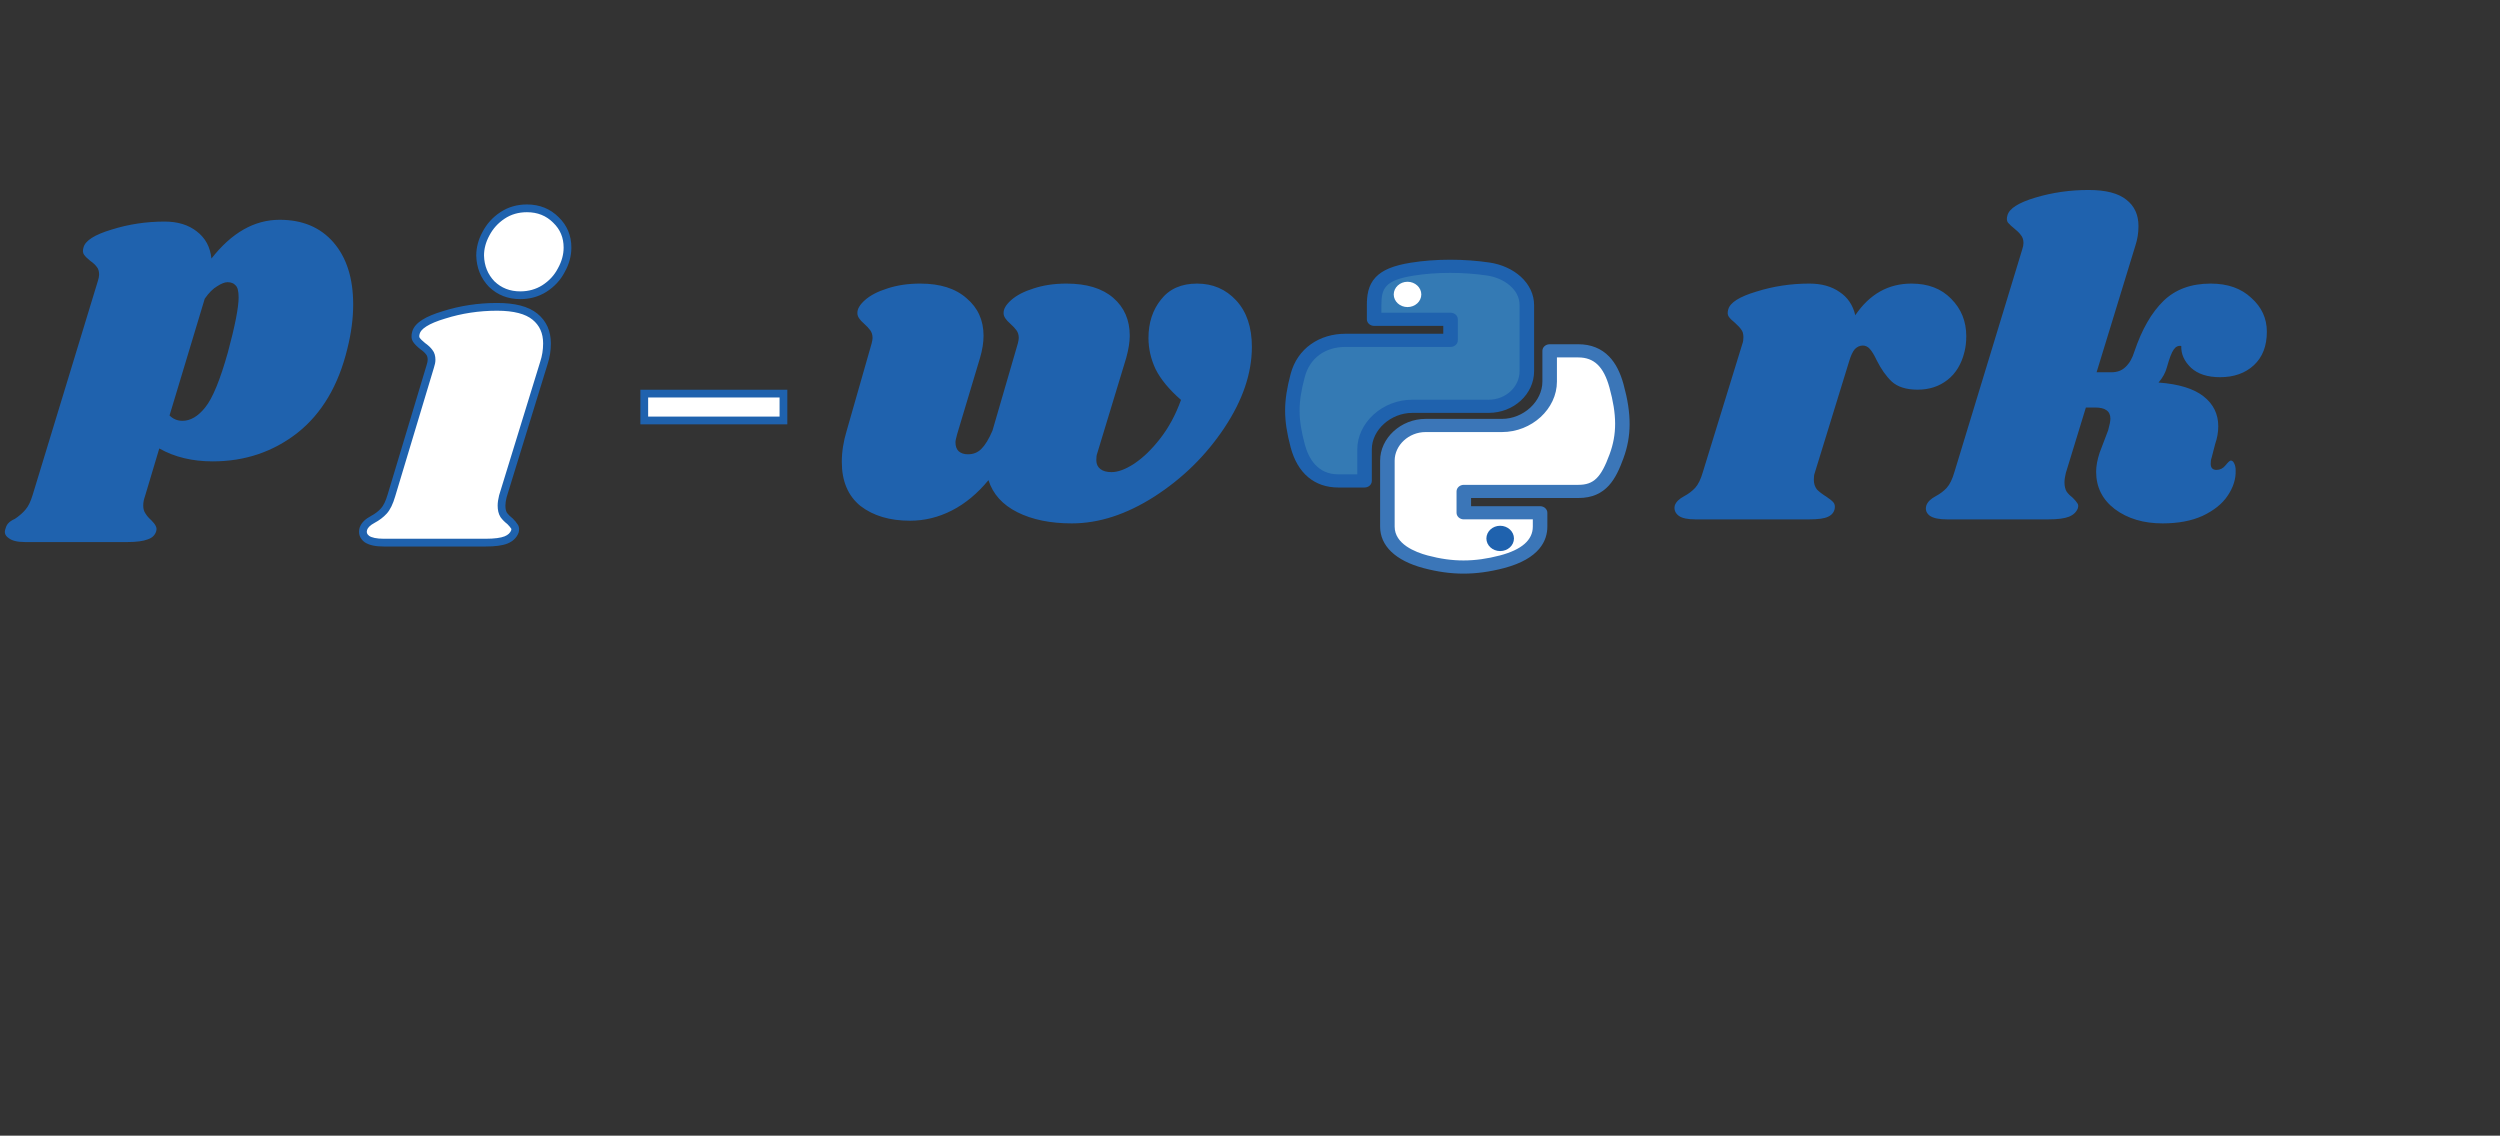 <svg width="645" height="293" viewBox="0 0 645 293" fill="none" xmlns="http://www.w3.org/2000/svg">
<rect x="0" y="0" width="645" height="293" fill="#333333" stroke="none"/>
<path d="M72.145 56.705C78.048 56.705 82.687 58.66 86.06 62.57C89.433 66.48 91.12 71.808 91.12 78.555C91.12 82.158 90.622 85.953 89.625 89.94C87.325 99.447 83.032 106.692 76.745 111.675C70.458 116.582 63.175 119.035 54.895 119.035C49.605 119.035 45.005 117.923 41.095 115.7L37.415 128.005C37.108 128.848 36.955 129.653 36.955 130.42C36.955 131.263 37.147 131.953 37.53 132.49C37.913 133.103 38.412 133.678 39.025 134.215C39.638 134.828 40.022 135.327 40.175 135.71C40.405 136.093 40.443 136.553 40.29 137.09C39.983 138.087 39.255 138.777 38.105 139.16C36.955 139.62 35.192 139.85 32.815 139.85H6.48C4.487 139.85 3.068 139.505 2.225 138.815C1.305 138.202 1.037 137.397 1.42 136.4C1.573 135.787 1.842 135.288 2.225 134.905C2.608 134.522 3.145 134.177 3.835 133.87C4.985 133.103 5.905 132.298 6.595 131.455C7.285 130.688 7.898 129.423 8.435 127.66L25.225 72.575C25.455 71.885 25.57 71.31 25.57 70.85C25.57 70.007 25.378 69.355 24.995 68.895C24.612 68.358 24.037 67.822 23.27 67.285C22.503 66.672 21.967 66.135 21.66 65.675C21.353 65.215 21.315 64.602 21.545 63.835C22.005 62.072 24.42 60.538 28.79 59.235C33.16 57.855 37.722 57.165 42.475 57.165C45.848 57.165 48.608 58.008 50.755 59.695C52.978 61.382 54.243 63.72 54.55 66.71C59.763 60.04 65.628 56.705 72.145 56.705ZM58.805 90.86C60.645 84.037 61.565 79.322 61.565 76.715C61.565 75.105 61.297 74.07 60.76 73.61C60.3 73.073 59.61 72.805 58.69 72.805C58 72.805 57.118 73.15 56.045 73.84C54.972 74.453 53.898 75.527 52.825 77.06L43.74 107.19C44.66 108.11 45.772 108.57 47.075 108.57C49.145 108.57 51.1 107.42 52.94 105.12C54.857 102.743 56.812 97.99 58.805 90.86Z" fill="#1F62AE"/>
<path d="M202.13 101.55V108.48H166.22V101.55H202.13Z" fill="white"/>
<path d="M202.13 101.55H203.13V100.55H202.13V101.55ZM202.13 108.48V109.48H203.13V108.48H202.13ZM166.22 108.48H165.22V109.48H166.22V108.48ZM166.22 101.55V100.55H165.22V101.55H166.22ZM201.13 101.55V108.48H203.13V101.55H201.13ZM202.13 107.48H166.22V109.48H202.13V107.48ZM167.22 108.48V101.55H165.22V108.48H167.22ZM166.22 102.55H202.13V100.55H166.22V102.55Z" fill="#1F62AE"/>
<path d="M322.985 89.495C322.985 96.318 320.608 103.295 315.855 110.425C311.102 117.555 305.083 123.458 297.8 128.135C290.593 132.735 283.502 135.035 276.525 135.035C271.005 135.035 266.328 134.077 262.495 132.16C258.662 130.243 256.17 127.483 255.02 123.88C252.183 127.33 249.04 129.937 245.59 131.7C242.14 133.463 238.537 134.345 234.78 134.345C229.567 134.345 225.312 133.08 222.015 130.55C218.795 127.943 217.185 124.148 217.185 119.165C217.185 116.558 217.607 113.875 218.45 111.115L224.89 88.575C225.043 87.962 225.12 87.502 225.12 87.195C225.12 86.428 224.928 85.777 224.545 85.24C224.162 84.703 223.625 84.128 222.935 83.515C221.785 82.518 221.21 81.637 221.21 80.87C221.133 79.797 221.785 78.647 223.165 77.42C224.545 76.193 226.462 75.197 228.915 74.43C231.445 73.587 234.282 73.165 237.425 73.165C242.562 73.165 246.548 74.43 249.385 76.96C252.298 79.413 253.755 82.633 253.755 86.62C253.755 88.383 253.448 90.3 252.835 92.37L246.97 111.92C246.663 112.993 246.51 113.722 246.51 114.105C246.51 115.102 246.778 115.868 247.315 116.405C247.928 116.942 248.733 117.21 249.73 117.21C251.11 117.21 252.26 116.75 253.18 115.83C254.177 114.833 255.135 113.262 256.055 111.115L262.61 88.575C262.763 87.962 262.84 87.502 262.84 87.195C262.84 86.428 262.648 85.777 262.265 85.24C261.882 84.703 261.345 84.128 260.655 83.515C259.505 82.518 258.93 81.637 258.93 80.87C258.853 79.797 259.505 78.647 260.885 77.42C262.265 76.193 264.182 75.197 266.635 74.43C269.165 73.587 272.002 73.165 275.145 73.165C280.358 73.165 284.383 74.392 287.22 76.845C290.057 79.298 291.475 82.557 291.475 86.62C291.475 88.23 291.168 90.147 290.555 92.37L283.08 116.98C282.927 117.363 282.85 117.938 282.85 118.705C282.85 119.702 283.195 120.468 283.885 121.005C284.575 121.542 285.533 121.81 286.76 121.81C288.447 121.81 290.402 121.082 292.625 119.625C294.925 118.092 297.148 115.945 299.295 113.185C301.518 110.348 303.32 107.013 304.7 103.18C301.633 100.497 299.448 97.852 298.145 95.245C296.918 92.638 296.305 89.955 296.305 87.195C296.305 83.285 297.378 79.988 299.525 77.305C301.672 74.545 304.777 73.165 308.84 73.165C312.903 73.165 316.277 74.622 318.96 77.535C321.643 80.448 322.985 84.435 322.985 89.495ZM493.154 73.165C497.448 73.165 500.859 74.468 503.389 77.075C505.996 79.682 507.299 82.902 507.299 86.735C507.299 88.192 507.146 89.533 506.839 90.76C506.073 93.903 504.616 96.318 502.469 98.005C500.323 99.692 497.754 100.535 494.764 100.535C491.851 100.535 489.628 99.845 488.094 98.465C486.638 97.085 485.334 95.245 484.184 92.945C483.571 91.642 482.996 90.683 482.459 90.07C481.923 89.457 481.309 89.15 480.619 89.15C479.853 89.15 479.163 89.457 478.549 90.07C478.013 90.683 477.514 91.757 477.054 93.29L468.199 122.04C468.046 122.423 467.969 122.998 467.969 123.765C467.969 124.762 468.238 125.605 468.774 126.295C469.388 126.908 470.193 127.522 471.189 128.135C472.109 128.748 472.723 129.247 473.029 129.63C473.336 130.013 473.451 130.512 473.374 131.125C473.221 132.122 472.646 132.85 471.649 133.31C470.729 133.77 469.119 134 466.819 134H437.379C435.386 134 433.968 133.693 433.124 133.08C432.204 132.39 431.859 131.508 432.089 130.435C432.396 129.515 433.201 128.71 434.504 128.02C435.654 127.407 436.613 126.678 437.379 125.835C438.146 124.992 438.798 123.65 439.334 121.81L449.569 88.575C449.723 88.192 449.799 87.655 449.799 86.965C449.799 86.122 449.608 85.47 449.224 85.01C448.918 84.55 448.381 83.975 447.614 83.285C446.848 82.672 446.311 82.135 446.004 81.675C445.698 81.215 445.659 80.602 445.889 79.835C446.349 78.072 448.764 76.538 453.134 75.235C457.504 73.855 462.066 73.165 466.819 73.165C469.963 73.165 472.569 73.893 474.639 75.35C476.709 76.73 478.051 78.723 478.664 81.33C482.344 75.887 487.174 73.165 493.154 73.165ZM570.358 73.165C574.728 73.165 578.216 74.392 580.823 76.845C583.506 79.222 584.848 82.135 584.848 85.585C584.848 89.265 583.736 92.14 581.513 94.21C579.29 96.28 576.376 97.315 572.773 97.315C569.553 97.315 567.061 96.51 565.298 94.9C563.535 93.213 562.691 91.335 562.768 89.265C562.001 89.112 561.35 89.418 560.813 90.185C560.276 90.952 559.701 92.447 559.088 94.67C558.705 96.127 557.976 97.468 556.903 98.695C562.116 99.078 565.988 100.267 568.518 102.26C571.048 104.253 572.313 106.822 572.313 109.965C572.313 111.498 572.045 113.032 571.508 114.565L570.588 118.13C570.435 118.513 570.358 119.012 570.358 119.625C570.358 120.698 570.856 121.235 571.853 121.235C572.773 121.235 573.54 120.852 574.153 120.085C574.843 119.242 575.303 118.82 575.533 118.82C575.916 118.82 576.223 119.088 576.453 119.625C576.683 120.085 576.798 120.66 576.798 121.35C576.875 123.573 576.185 125.758 574.728 127.905C573.348 129.975 571.201 131.7 568.288 133.08C565.451 134.383 562.001 135.035 557.938 135.035C553.031 135.035 548.93 133.808 545.633 131.355C542.413 128.902 540.803 125.682 540.803 121.695C540.803 120.238 541.11 118.59 541.723 116.75L543.908 111C544.291 109.62 544.483 108.623 544.483 108.01C544.483 107.013 544.138 106.285 543.448 105.825C542.835 105.365 541.838 105.135 540.458 105.135H538.158L532.983 122.04C532.753 122.96 532.638 123.765 532.638 124.455C532.638 125.452 532.83 126.257 533.213 126.87C533.596 127.407 534.133 127.943 534.823 128.48C535.36 129.017 535.743 129.477 535.973 129.86C536.203 130.167 536.241 130.588 536.088 131.125C535.705 132.122 534.938 132.85 533.788 133.31C532.638 133.77 530.875 134 528.498 134H502.278C500.285 134 498.828 133.693 497.908 133.08C496.988 132.39 496.681 131.508 496.988 130.435C497.295 129.515 498.1 128.71 499.403 128.02C500.553 127.407 501.511 126.678 502.278 125.835C503.045 124.992 503.696 123.65 504.233 121.81L521.713 64.425C521.943 63.735 522.058 63.16 522.058 62.7C522.058 61.857 521.828 61.167 521.368 60.63C520.985 60.093 520.448 59.557 519.758 59.02C518.991 58.407 518.416 57.87 518.033 57.41C517.726 56.95 517.688 56.337 517.918 55.57C518.378 53.807 520.793 52.273 525.163 50.97C529.533 49.667 534.095 49.015 538.848 49.015C543.295 49.015 546.553 49.858 548.623 51.545C550.693 53.155 551.728 55.417 551.728 58.33C551.728 60.093 551.46 61.78 550.923 63.39L540.918 96.05H544.713C546.246 96.05 547.473 95.59 548.393 94.67C549.39 93.75 550.156 92.408 550.693 90.645C552.61 84.972 555.101 80.64 558.168 77.65C561.235 74.66 565.298 73.165 570.358 73.165Z" fill="#1F62AE"/>
<path d="M128.245 79.165C132.692 79.165 135.95 80.008 138.02 81.695C140.09 83.382 141.125 85.682 141.125 88.595C141.125 90.358 140.857 92.045 140.32 93.655L129.74 128.04C129.51 128.96 129.395 129.765 129.395 130.455C129.395 131.452 129.587 132.257 129.97 132.87C130.353 133.407 130.89 133.943 131.58 134.48C132.117 135.017 132.5 135.477 132.73 135.86C132.96 136.167 132.998 136.588 132.845 137.125C132.462 138.122 131.695 138.85 130.545 139.31C129.395 139.77 127.632 140 125.255 140H99.035C97.042 140 95.585 139.693 94.665 139.08C93.745 138.39 93.438 137.508 93.745 136.435C94.052 135.515 94.857 134.71 96.16 134.02C97.31 133.407 98.268 132.678 99.035 131.835C99.802 130.992 100.453 129.65 100.99 127.81L110.995 94.575C111.225 93.885 111.34 93.31 111.34 92.85C111.34 92.007 111.148 91.355 110.765 90.895C110.382 90.358 109.807 89.822 109.04 89.285C108.273 88.672 107.737 88.135 107.43 87.675C107.123 87.215 107.085 86.602 107.315 85.835C107.775 84.072 110.19 82.538 114.56 81.235C118.93 79.855 123.492 79.165 128.245 79.165ZM135.95 53.75C138.94 53.75 141.432 54.747 143.425 56.74C145.418 58.657 146.415 61.033 146.415 63.87C146.415 65.863 145.878 67.818 144.805 69.735C143.808 71.652 142.352 73.223 140.435 74.45C138.595 75.6 136.525 76.175 134.225 76.175C131.312 76.175 128.858 75.217 126.865 73.3C124.948 71.307 123.952 68.853 123.875 65.94C123.875 64.023 124.373 62.145 125.37 60.305C126.367 58.388 127.785 56.817 129.625 55.59C131.465 54.363 133.573 53.75 135.95 53.75Z" fill="white"/>
<path d="M140.32 93.655L139.371 93.339L139.368 93.35L139.364 93.361L140.32 93.655ZM129.74 128.04L128.784 127.746L128.776 127.771L128.77 127.797L129.74 128.04ZM129.97 132.87L129.122 133.4L129.138 133.426L129.156 133.451L129.97 132.87ZM131.58 134.48L132.287 133.773L132.243 133.729L132.194 133.691L131.58 134.48ZM132.73 135.86L131.873 136.374L131.899 136.419L131.93 136.46L132.73 135.86ZM132.845 137.125L133.778 137.484L133.794 137.442L133.807 137.4L132.845 137.125ZM130.545 139.31L130.916 140.238L130.916 140.238L130.545 139.31ZM94.665 139.08L94.065 139.88L94.087 139.897L94.11 139.912L94.665 139.08ZM93.745 136.435L92.796 136.119L92.789 136.139L92.784 136.16L93.745 136.435ZM96.16 134.02L96.628 134.904L96.631 134.902L96.16 134.02ZM99.035 131.835L98.295 131.162L99.035 131.835ZM100.99 127.81L100.032 127.522L100.03 127.53L100.99 127.81ZM110.995 94.575L110.046 94.259L110.042 94.273L110.037 94.287L110.995 94.575ZM110.765 90.895L109.951 91.476L109.973 91.507L109.997 91.535L110.765 90.895ZM109.04 89.285L108.415 90.066L108.44 90.086L108.467 90.104L109.04 89.285ZM107.43 87.675L106.598 88.23L106.598 88.23L107.43 87.675ZM107.315 85.835L108.273 86.122L108.278 86.105L108.283 86.087L107.315 85.835ZM114.56 81.235L114.846 82.193L114.853 82.191L114.861 82.189L114.56 81.235ZM143.425 56.74L142.718 57.447L142.725 57.454L142.732 57.461L143.425 56.74ZM144.805 69.735L143.932 69.246L143.925 69.26L143.918 69.274L144.805 69.735ZM140.435 74.45L140.965 75.298L140.974 75.292L140.435 74.45ZM126.865 73.3L126.144 73.993L126.158 74.007L126.172 74.021L126.865 73.3ZM123.875 65.94H122.875V65.953L122.875 65.966L123.875 65.94ZM125.37 60.305L126.249 60.781L126.253 60.774L126.257 60.766L125.37 60.305ZM129.625 55.59L130.18 56.422L130.18 56.422L129.625 55.59ZM128.245 80.165C132.602 80.165 135.582 80.998 137.388 82.47L138.652 80.92C136.318 79.019 132.781 78.165 128.245 78.165V80.165ZM137.388 82.47C139.202 83.948 140.125 85.951 140.125 88.595H142.125C142.125 85.412 140.978 82.815 138.652 80.92L137.388 82.47ZM140.125 88.595C140.125 90.255 139.873 91.835 139.371 93.339L141.269 93.971C141.841 92.255 142.125 90.462 142.125 88.595H140.125ZM139.364 93.361L128.784 127.746L130.696 128.334L141.276 93.949L139.364 93.361ZM128.77 127.797C128.527 128.769 128.395 129.659 128.395 130.455H130.395C130.395 129.871 130.493 129.151 130.71 128.283L128.77 127.797ZM128.395 130.455C128.395 131.571 128.609 132.578 129.122 133.4L130.818 132.34C130.565 131.935 130.395 131.332 130.395 130.455H128.395ZM129.156 133.451C129.611 134.087 130.223 134.691 130.966 135.269L132.194 133.691C131.557 133.195 131.096 132.726 130.784 132.289L129.156 133.451ZM130.873 135.187C131.386 135.7 131.704 136.093 131.873 136.374L133.587 135.346C133.296 134.86 132.847 134.333 132.287 133.773L130.873 135.187ZM131.93 136.46C131.922 136.45 131.931 136.451 131.935 136.497C131.94 136.553 131.936 136.665 131.883 136.85L133.807 137.4C134.005 136.706 134.022 135.916 133.53 135.26L131.93 136.46ZM131.912 136.766C131.644 137.461 131.11 138.007 130.174 138.382L130.916 140.238C132.28 139.693 133.279 138.783 133.778 137.484L131.912 136.766ZM130.174 138.382C129.206 138.769 127.6 139 125.255 139V141C127.664 141 129.584 140.771 130.916 140.238L130.174 138.382ZM125.255 139H99.035V141H125.255V139ZM99.035 139C97.102 139 95.89 138.695 95.22 138.248L94.11 139.912C95.28 140.692 96.982 141 99.035 141V139ZM95.265 138.28C94.927 138.026 94.764 137.786 94.689 137.573C94.616 137.362 94.598 137.088 94.707 136.71L92.784 136.16C92.585 136.855 92.567 137.559 92.8 138.23C93.033 138.898 93.483 139.444 94.065 139.88L95.265 138.28ZM94.694 136.751C94.885 136.176 95.436 135.535 96.628 134.904L95.692 133.136C94.277 133.885 93.218 134.854 92.796 136.119L94.694 136.751ZM96.631 134.902C97.867 134.243 98.921 133.447 99.775 132.508L98.295 131.162C97.616 131.91 96.753 132.571 95.689 133.138L96.631 134.902ZM99.775 132.508C100.691 131.5 101.396 129.989 101.95 128.09L100.03 127.53C99.511 129.311 98.912 130.483 98.295 131.162L99.775 132.508ZM101.948 128.098L111.953 94.863L110.037 94.287L100.032 127.522L101.948 128.098ZM111.944 94.891C112.19 94.151 112.34 93.461 112.34 92.85H110.34C110.34 93.159 110.26 93.619 110.046 94.259L111.944 94.891ZM112.34 92.85C112.34 91.867 112.117 90.956 111.533 90.255L109.997 91.535C110.179 91.754 110.34 92.146 110.34 92.85H112.34ZM111.579 90.314C111.108 89.655 110.437 89.043 109.613 88.466L108.467 90.104C109.176 90.601 109.655 91.062 109.951 91.476L111.579 90.314ZM109.665 88.504C108.926 87.913 108.484 87.453 108.262 87.12L106.598 88.23C106.99 88.817 107.62 89.43 108.415 90.066L109.665 88.504ZM108.262 87.12C108.184 87.004 108.089 86.736 108.273 86.122L106.357 85.548C106.081 86.468 106.062 87.426 106.598 88.23L108.262 87.12ZM108.283 86.087C108.421 85.558 108.897 84.912 110.007 84.207C111.105 83.51 112.703 82.832 114.846 82.193L114.274 80.277C112.047 80.941 110.252 81.682 108.935 82.518C107.631 83.346 106.669 84.349 106.347 85.583L108.283 86.087ZM114.861 82.189C119.13 80.841 123.59 80.165 128.245 80.165V78.165C123.393 78.165 118.73 78.87 114.259 80.281L114.861 82.189ZM135.95 54.75C138.693 54.75 140.924 55.654 142.718 57.447L144.132 56.033C141.939 53.84 139.187 52.75 135.95 52.75V54.75ZM142.732 57.461C144.524 59.184 145.415 61.297 145.415 63.87H147.415C147.415 60.769 146.313 58.13 144.118 56.019L142.732 57.461ZM145.415 63.87C145.415 65.675 144.931 67.463 143.932 69.246L145.678 70.224C146.826 68.173 147.415 66.052 147.415 63.87H145.415ZM143.918 69.274C143.006 71.027 141.673 72.47 139.896 73.608L140.974 75.292C143.03 73.977 144.61 72.277 145.692 70.196L143.918 69.274ZM139.905 73.602C138.234 74.647 136.349 75.175 134.225 75.175V77.175C136.701 77.175 138.956 76.553 140.965 75.298L139.905 73.602ZM134.225 75.175C131.555 75.175 129.354 74.306 127.558 72.579L126.172 74.021C128.362 76.127 131.069 77.175 134.225 77.175V75.175ZM127.586 72.607C125.852 70.804 124.945 68.593 124.875 65.914L122.875 65.966C122.958 69.114 124.045 71.81 126.144 73.993L127.586 72.607ZM124.875 65.94C124.875 64.205 125.324 62.489 126.249 60.781L124.491 59.829C123.422 61.801 122.875 63.842 122.875 65.94H124.875ZM126.257 60.766C127.174 59.003 128.477 57.557 130.18 56.422L129.07 54.758C127.093 56.076 125.559 57.774 124.483 59.844L126.257 60.766ZM130.18 56.422C131.843 55.313 133.755 54.75 135.95 54.75V52.75C133.391 52.75 131.087 53.413 129.07 54.758L130.18 56.422Z" fill="#1F62AE"/>
<path d="M364.376 104.824H384.074C389.552 104.824 393.923 100.729 393.923 95.748V78.716C393.923 73.869 389.422 70.242 384.074 69.423C377.471 68.436 370.296 68.487 364.376 69.439C356.039 70.776 354.527 73.568 354.527 78.733V82.378H374.243V87.808H347.131C341.395 87.808 336.378 90.934 334.811 96.868C333.003 103.671 332.93 107.916 334.811 115.02C336.213 120.302 339.551 124.079 345.287 124.079H352.056V115.923C352.056 110.023 357.681 104.824 364.376 104.824Z" fill="#347AB4"/>
<path d="M352.056 125.778H345.287C339.129 125.778 334.761 122.099 332.988 115.417C331.085 108.234 331.085 103.63 332.988 96.47C333.835 93.261 335.658 90.598 338.259 88.77C340.735 87.029 343.803 86.109 347.131 86.109H372.368V84.077H354.527C353.492 84.077 352.652 83.316 352.652 82.378V78.733C352.652 76.362 352.919 73.654 354.898 71.549C356.67 69.663 359.493 68.497 364.049 67.766C367.145 67.268 370.636 67.004 374.142 67.004C377.64 67.004 381.084 67.254 384.379 67.746C387.443 68.215 390.263 69.496 392.326 71.353C394.565 73.37 395.798 75.984 395.798 78.716V95.748C395.798 101.69 390.539 106.523 384.074 106.523H364.376C358.812 106.523 353.931 110.916 353.931 115.923V124.079C353.931 125.018 353.091 125.778 352.056 125.778ZM347.131 89.508C341.841 89.508 337.917 92.407 336.634 97.263C334.848 103.986 334.848 107.879 336.634 114.623C337.573 118.161 339.837 122.38 345.287 122.38H350.181V115.923C350.181 112.649 351.71 109.383 354.378 106.961C357.102 104.487 360.652 103.125 364.376 103.125H384.074C388.471 103.125 392.048 99.816 392.048 95.748V78.716C392.048 74.548 387.879 71.729 383.761 71.098C380.675 70.637 377.436 70.403 374.142 70.403C370.852 70.403 367.588 70.648 364.704 71.112C357.221 72.312 356.402 74.458 356.402 78.733V80.679H374.243C375.279 80.679 376.118 81.439 376.118 82.378V87.808C376.118 88.747 375.279 89.508 374.243 89.508H347.131Z" fill="#1F62AE"/>
<path d="M417.058 99.577C415.637 94.412 412.945 90.517 407.209 90.517H399.813V98.44C399.813 104.591 394.059 109.773 387.493 109.773H367.795C362.409 109.773 357.946 113.952 357.946 118.849V135.864C357.946 140.711 362.594 143.553 367.795 144.94C374.029 146.595 380.023 146.896 387.493 144.94C392.454 143.636 397.342 141.013 397.342 135.864V132.297H377.663V126.788H407.209C412.945 126.788 415.066 123.161 417.058 117.729C419.123 112.129 419.031 106.747 417.058 99.577Z" fill="white"/>
<path d="M377.581 147.996C374.253 147.996 370.88 147.53 367.268 146.571C360.047 144.644 356.071 140.842 356.071 135.864V118.849C356.071 113.008 361.44 108.073 367.795 108.073H387.493C393.057 108.073 397.938 103.572 397.938 98.44V90.517C397.938 89.579 398.778 88.818 399.813 88.818H407.209C410.448 88.818 413.124 89.885 415.161 91.99C416.799 93.681 418.014 96.029 418.877 99.166C420.975 106.789 420.963 112.502 418.836 118.268C416.94 123.437 414.48 128.487 407.209 128.487H379.537V130.597H397.342C398.377 130.597 399.217 131.358 399.217 132.297V135.864C399.217 139.406 397.273 144.139 388.015 146.573C384.356 147.53 380.943 147.996 377.581 147.996ZM367.795 111.472C363.473 111.472 359.821 114.85 359.821 118.849V135.864C359.821 140.369 365.149 142.463 368.325 143.31C371.632 144.188 374.574 144.597 377.581 144.597C380.586 144.597 383.658 144.176 386.972 143.308C392.608 141.826 395.467 139.322 395.467 135.864V133.996H377.663C376.627 133.996 375.788 133.235 375.788 132.296V126.788C375.788 125.85 376.627 125.089 377.663 125.089H407.209C411.174 125.089 413.06 123.244 415.278 117.193C417.189 112.014 417.177 107.031 415.238 99.988C413.76 94.613 411.284 92.217 407.209 92.217H401.688V98.44C401.688 105.504 395.188 111.472 387.493 111.472H367.795V111.472Z" fill="#3B76B8"/>
<path d="M363.14 79.224C361.175 79.224 359.582 77.764 359.582 75.968C359.6 74.155 361.175 72.695 363.14 72.695C365.087 72.695 366.698 74.171 366.698 75.968C366.698 77.764 365.105 79.224 363.14 79.224Z" fill="white"/>
<path d="M387.045 142.177C385.08 142.177 383.487 140.717 383.487 138.921C383.505 137.108 385.08 135.648 387.045 135.648C388.992 135.648 390.603 137.124 390.603 138.921C390.603 140.717 389.01 142.177 387.045 142.177Z" fill="#1F62AE"/>
</svg>
